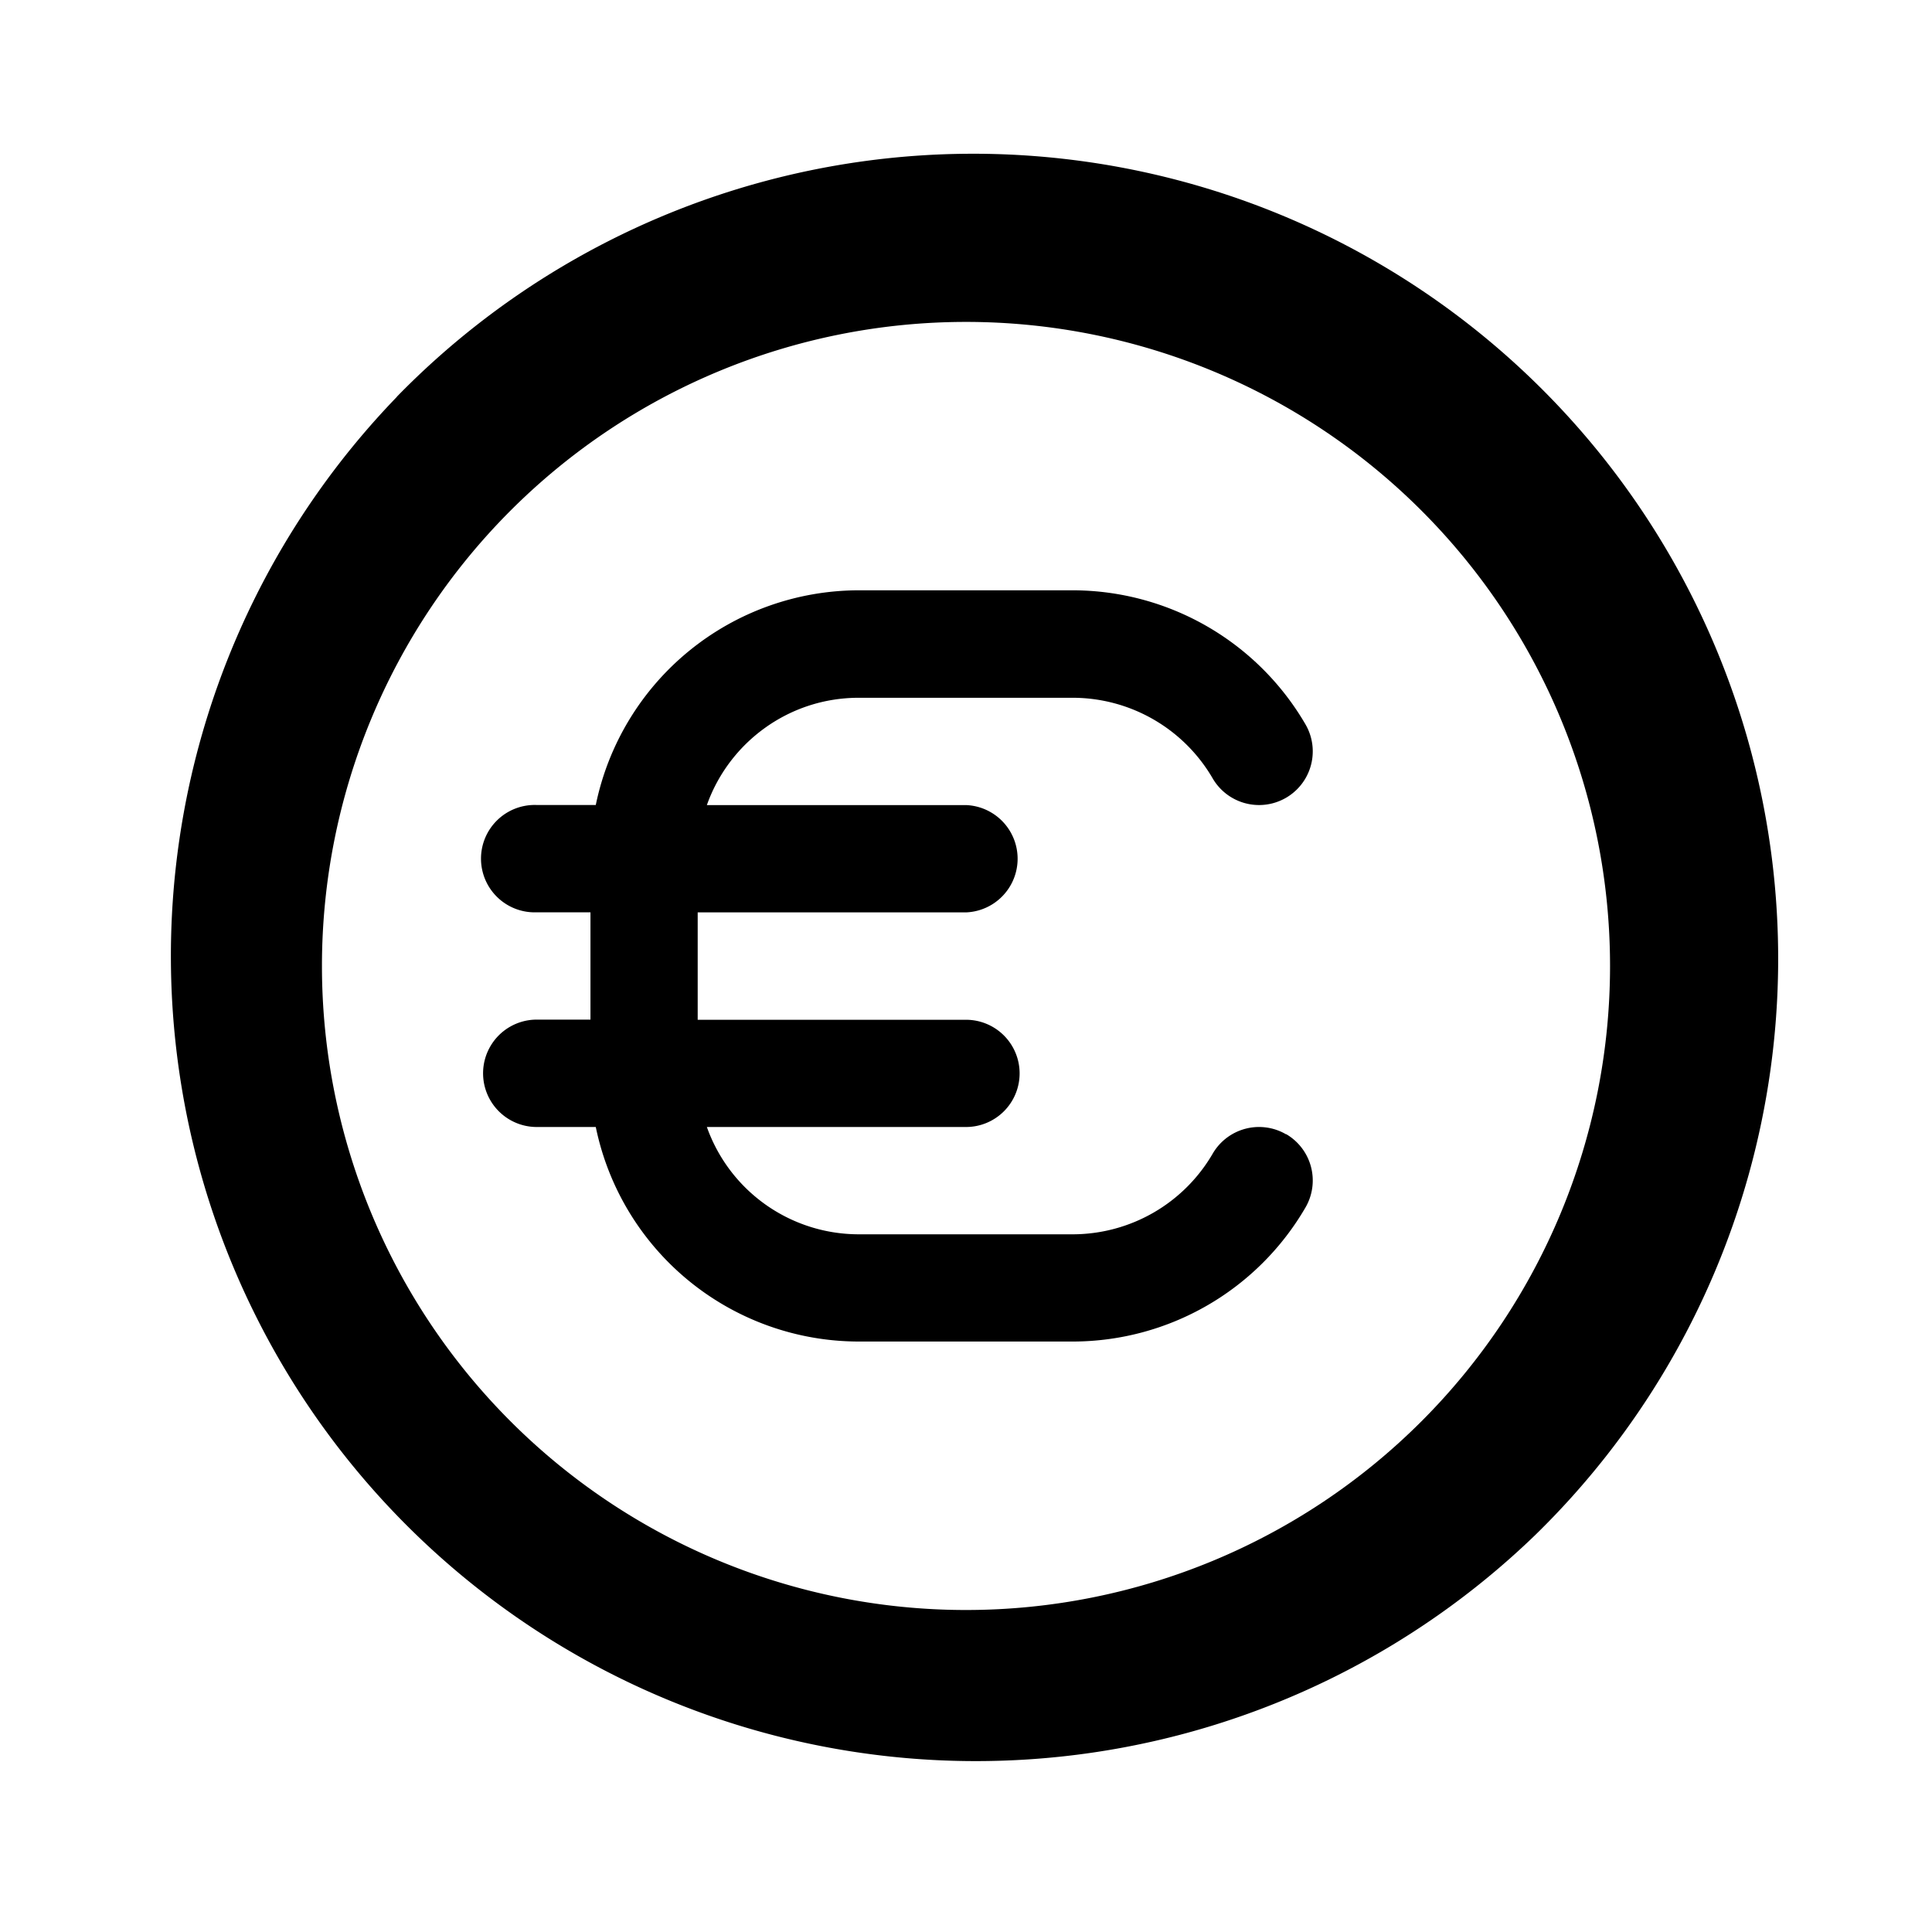 <svg width="24" height="24" fill="none" xmlns="http://www.w3.org/2000/svg"><path d="M15.73 14.006c.087.012.17.04.246.085v-.003a.667.667 0 0 1 .241.912 3.347 3.347 0 0 1-2.882 1.665h-2.667A3.338 3.338 0 0 1 7.401 14h-.733a.666.666 0 1 1 0-1.334h.667v-1.333h-.667a.667.667 0 1 1 0-1.333h.733a3.34 3.34 0 0 1 3.267-2.667h2.667a3.35 3.35 0 0 1 2.882 1.665.666.666 0 1 1-1.153.671 2.014 2.014 0 0 0-1.73-1.001h-2.667c-.87 0-1.611.557-1.886 1.333H12a.667.667 0 0 1 0 1.333H8.667v1.334H12A.666.666 0 1 1 12 14H8.781a2.003 2.003 0 0 0 1.886 1.333h2.666a2.014 2.014 0 0 0 1.731-1.001.666.666 0 0 1 .666-.326Z" fill="#000"/><path fill-rule="evenodd" clip-rule="evenodd" d="M4.929 4.929A10 10 0 1 1 19.07 19.07 10 10 0 0 1 4.93 4.93Zm1.414 12.728A8 8 0 1 0 17.657 6.342 8 8 0 0 0 6.343 17.657Z" fill="#000"/></svg>